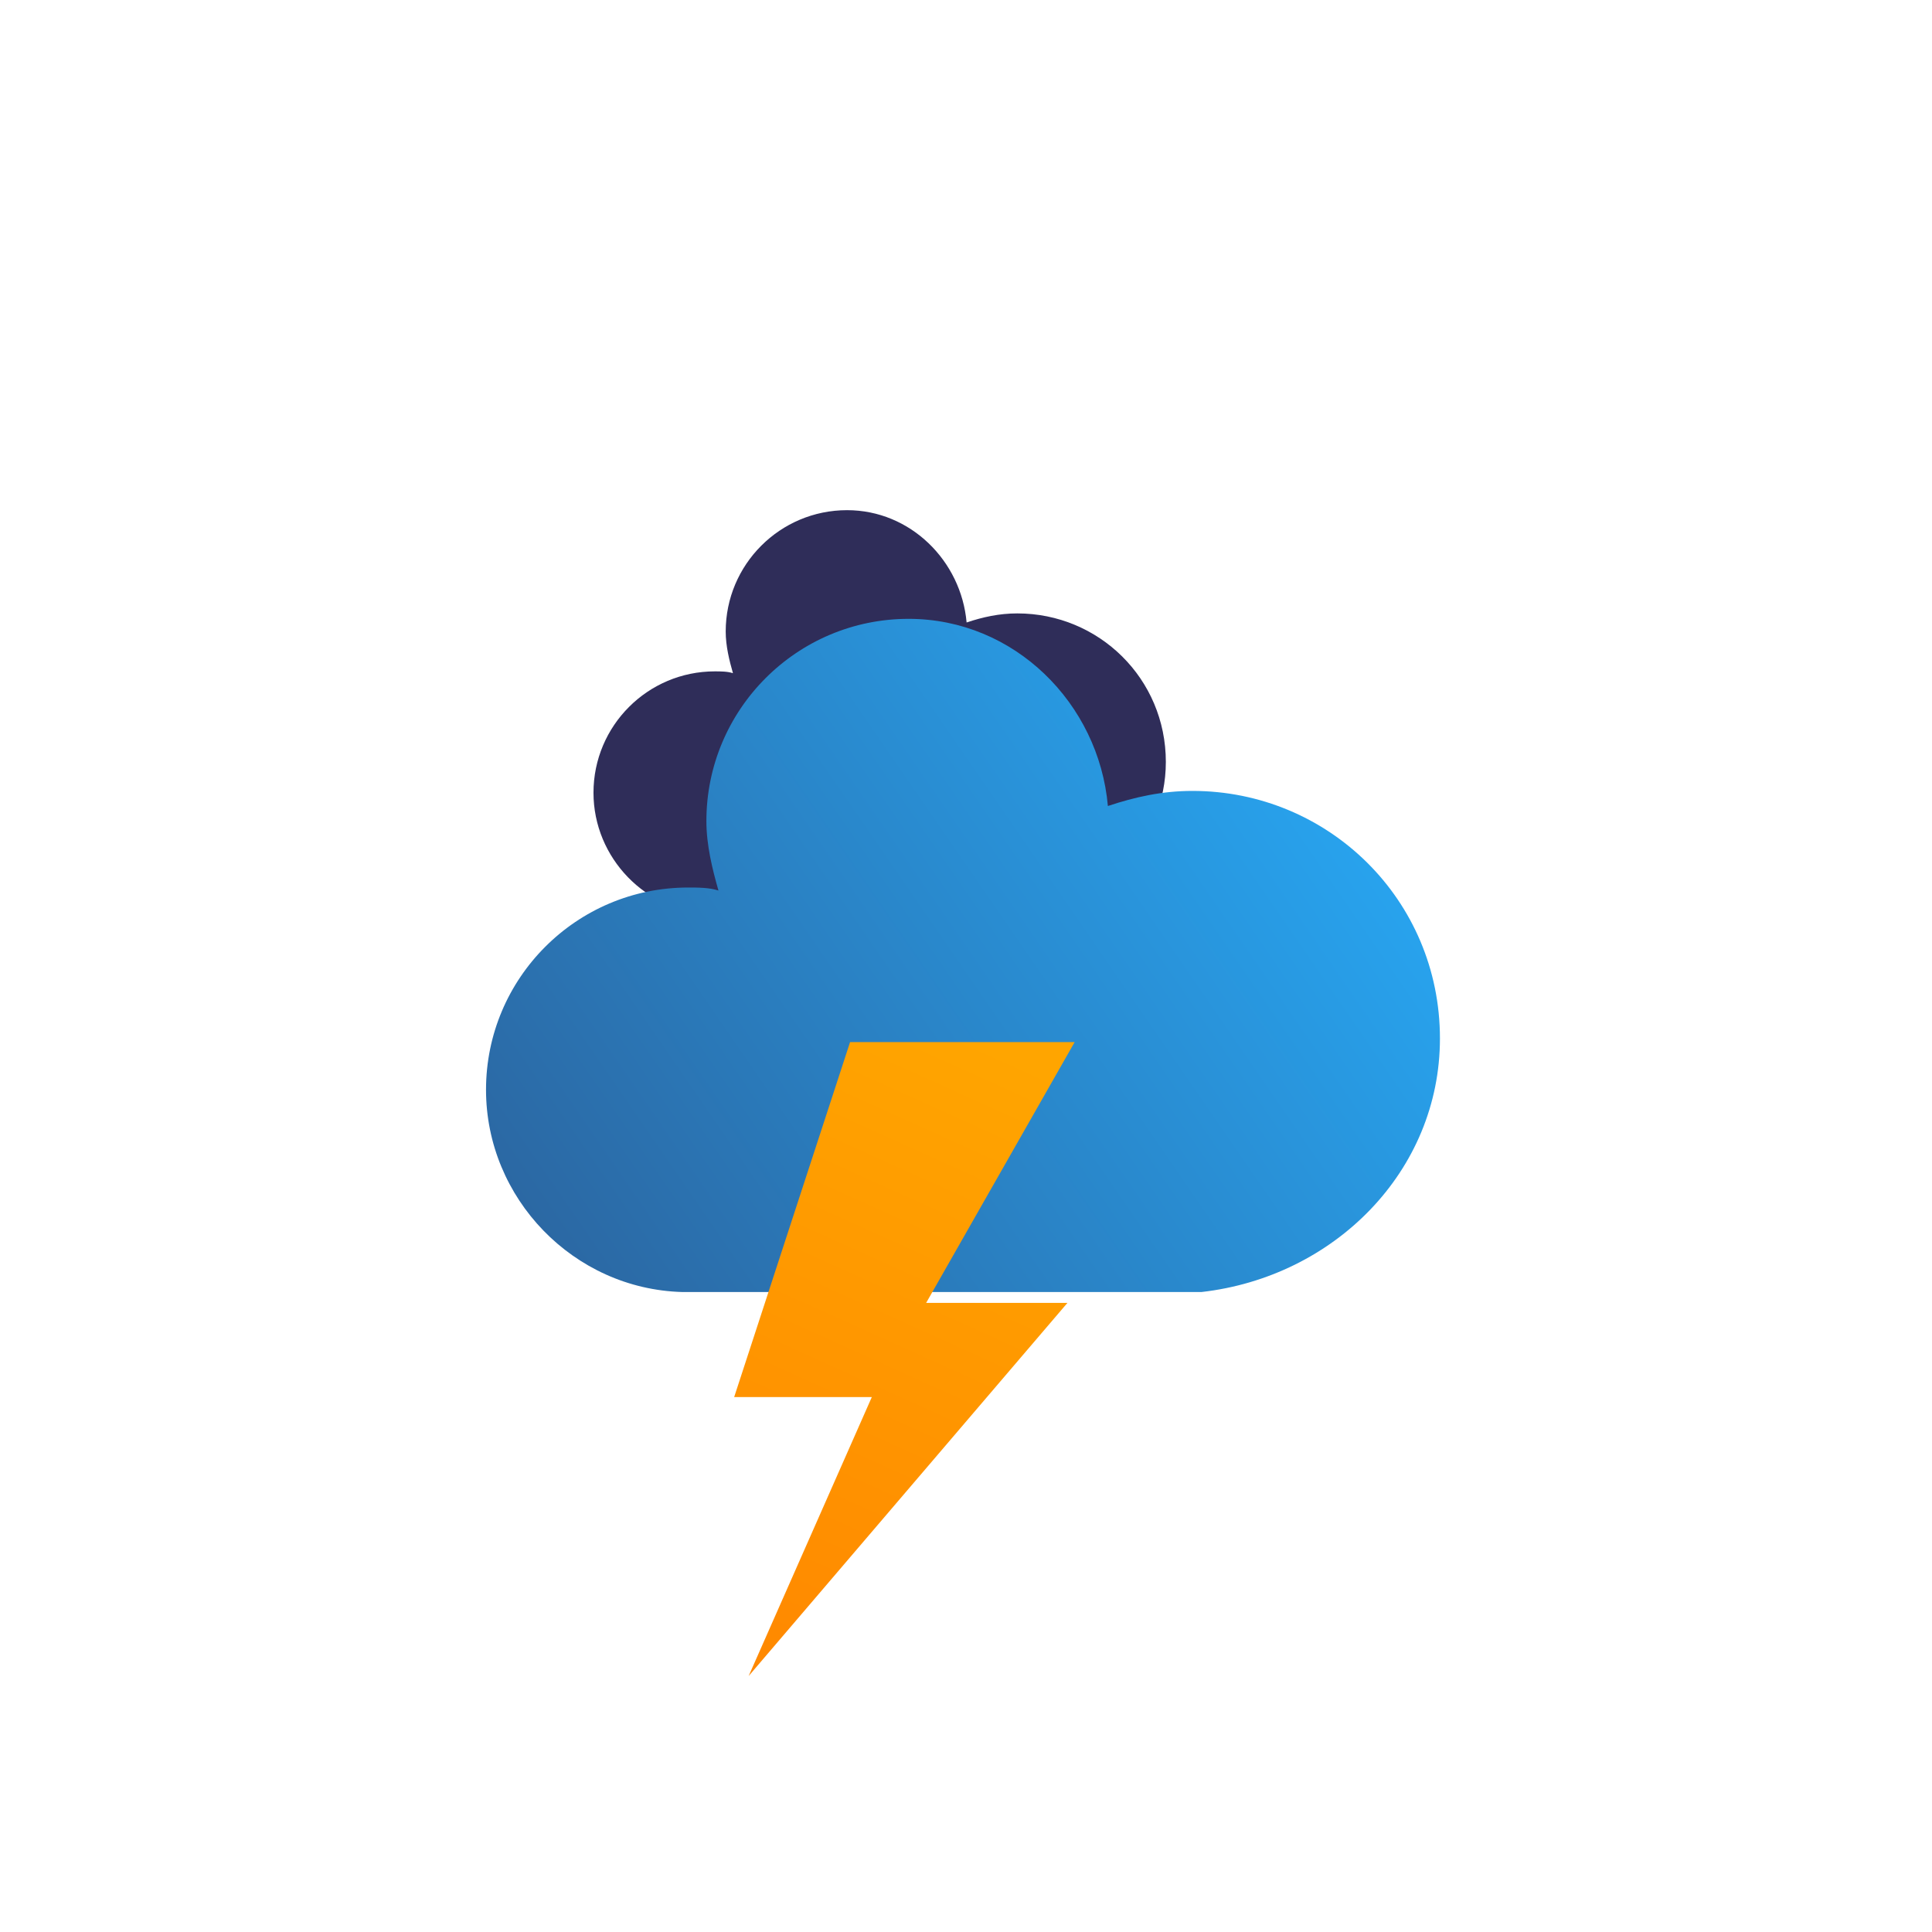 <?xml version="1.0" encoding="UTF-8" standalone="no"?>
<svg
   xmlns:dc="http://purl.org/dc/elements/1.1/"
   xmlns:cc="http://creativecommons.org/ns#"
   xmlns:rdf="http://www.w3.org/1999/02/22-rdf-syntax-ns#"
   xmlns:svg="http://www.w3.org/2000/svg"
   xmlns="http://www.w3.org/2000/svg"
   xmlns:xlink="http://www.w3.org/1999/xlink"
   xmlns:sodipodi="http://sodipodi.sourceforge.net/DTD/sodipodi-0.dtd"
   xmlns:inkscape="http://www.inkscape.org/namespaces/inkscape"
   version="1.1"
   width="64"
   height="64"
   viewbox="0 0 64 64"
   id="svg1342"
   sodipodi:docname="thunder.svg"
   inkscape:version="1.0.2 (e86c870879, 2021-01-15, custom)">
  <sodipodi:namedview
     pagecolor="#ffffff"
     bordercolor="#666666"
     borderopacity="1"
     objecttolerance="10"
     gridtolerance="10"
     guidetolerance="10"
     inkscape:pageopacity="0"
     inkscape:pageshadow="2"
     inkscape:window-width="627"
     inkscape:window-height="696"
     id="namedview1344"
     showgrid="false"
     inkscape:zoom="9.34375"
     inkscape:cx="32"
     inkscape:cy="32"
     inkscape:window-x="2085"
     inkscape:window-y="52"
     inkscape:window-maximized="0"
     inkscape:current-layer="svg1342" />
  <defs
     id="defs1325">
    <filter
       id="blur"
       width="200%"
       height="200%">
      <feGaussianBlur
         in="SourceAlpha"
         stdDeviation="3"
         id="feGaussianBlur1310" />
      <feOffset
         dx="0"
         dy="4"
         result="offsetblur"
         id="feOffset1312" />
      <feComponentTransfer
         id="feComponentTransfer1316">
        <feFuncA
           type="linear"
           slope="0.05"
           id="feFuncA1314" />
      </feComponentTransfer>
      <feMerge
         id="feMerge1322">
        <feMergeNode
           id="feMergeNode1318" />
        <feMergeNode
           in="SourceGraphic"
           id="feMergeNode1320" />
      </feMerge>
    </filter>
    <linearGradient
       inkscape:collect="always"
       xlink:href="#nube"
       id="linearGradient1670"
       x1="-0.34"
       y1="13.59"
       x2="18.62"
       y2="13.59"
       gradientUnits="userSpaceOnUse" />
    <linearGradient
       inkscape:collect="always"
       id="nube">
      <stop
         style="stop-color:#2f2d59;stop-opacity:1;"
         offset="0"
         id="stop1664" />
      <stop
         style="stop-color:#2f2d59;stop-opacity:0;"
         offset="1"
         id="stop1666" />
    </linearGradient>
    <linearGradient
       inkscape:collect="always"
       xlink:href="#nube-3"
       id="linearGradient1931-37"
       gradientUnits="userSpaceOnUse"
       x1="-6.554"
       y1="59.101"
       x2="47.771"
       y2="21.688"
       gradientTransform="translate(-20,-11)" />
    <linearGradient
       inkscape:collect="always"
       id="nube-3">
      <stop
         style="stop-color:#2f2d59;stop-opacity:1;"
         offset="0"
         id="stop1674" />
      <stop
         style="stop-color:#27affd;stop-opacity:1"
         offset="1"
         id="stop1676" />
    </linearGradient>
    <linearGradient
       inkscape:collect="always"
       xlink:href="#linearGradient1692"
       id="linearGradient1694"
       x1="18.887"
       y1="-2.533"
       x2="7.844"
       y2="21.95"
       gradientUnits="userSpaceOnUse" />
    <linearGradient
       inkscape:collect="always"
       id="linearGradient1692">
      <stop
         style="stop-color:#ffa500;stop-opacity:1;"
         offset="0"
         id="stop1688" />
      <stop
         style="stop-color:#ff7b00;stop-opacity:1"
         offset="1"
         id="stop1690" />
    </linearGradient>
  </defs>
  <g
     id="g2335"
     transform="translate(123.411,92.49)">
    <g
       id="thunder-7"
       transform="translate(-123.411,-92.49)">
      <g
         transform="translate(20,10)"
         id="g14">
        <g
           class="am-weather-cloud-1"
           id="g4"
           style="fill:url(#linearGradient1670);fill-opacity:1;stroke-width:0;stroke-miterlimit:4;stroke-dasharray:none">
          <path
             d="m 47.7,35.4 c 0,-4.6 -3.7,-8.2 -8.2,-8.2 -1,0 -1.9,0.2 -2.8,0.5 -0.3,-3.4 -3.1,-6.2 -6.6,-6.2 -3.7,0 -6.7,3 -6.7,6.7 0,0.8 0.2,1.6 0.4,2.3 -0.3,-0.1 -0.7,-0.1 -1,-0.1 -3.7,0 -6.7,3 -6.7,6.7 0,3.6 2.9,6.6 6.5,6.7 h 17.2 c 4.4,-0.5 7.9,-4 7.9,-8.4 z"
             fill="#91c0f8"
             stroke="#ffffff"
             stroke-linejoin="round"
             stroke-width="1.2"
             transform="matrix(0.6,0,0,0.6,-10,-6)"
             id="path2"
             style="fill:#2f2d59;fill-opacity:1;stroke-width:0;stroke-miterlimit:4;stroke-dasharray:none" />
        </g>
        <path
           d="m 27.7,24.4 c 0,-4.6 -3.7,-8.2 -8.2,-8.2 -1,0 -1.9,0.2 -2.8,0.5 -0.3,-3.4 -3.1,-6.2 -6.6,-6.2 -3.7,0 -6.7,3 -6.7,6.7 0,0.8 0.2,1.6 0.4,2.3 -0.3,-0.1 -0.7,-0.1 -1,-0.1 -3.7,0 -6.7,3 -6.7,6.7 0,3.6 2.9,6.6 6.5,6.7 h 17.2 c 4.4,-0.5 7.9,-4 7.9,-8.4 z"
           fill="#57a0ee"
           stroke="#ffffff"
           stroke-linejoin="round"
           stroke-width="1.2"
           id="path241-28-2"
           style="fill:url(#linearGradient1931-37);fill-opacity:1;stroke-width:0;stroke-miterlimit:4;stroke-dasharray:none" />
        <g
           transform="matrix(1.2,0,0,1.2,-9,28)"
           id="g12">
          <polygon
             class="am-weather-stroke"
             fill="#ffa500"
             stroke="#ffffff"
             stroke-width="1"
             points="16.4,4.3 20.3,4.3 11.5,14.6 14.9,6.9 11.1,6.9 14.3,-2.9 20.5,-2.9 "
             id="polygon10"
             style="fill:url(#linearGradient1694);fill-opacity:1;stroke-width:0;stroke-miterlimit:4;stroke-dasharray:none" />
        </g>
      </g>
    </g>
  </g>
</svg>
